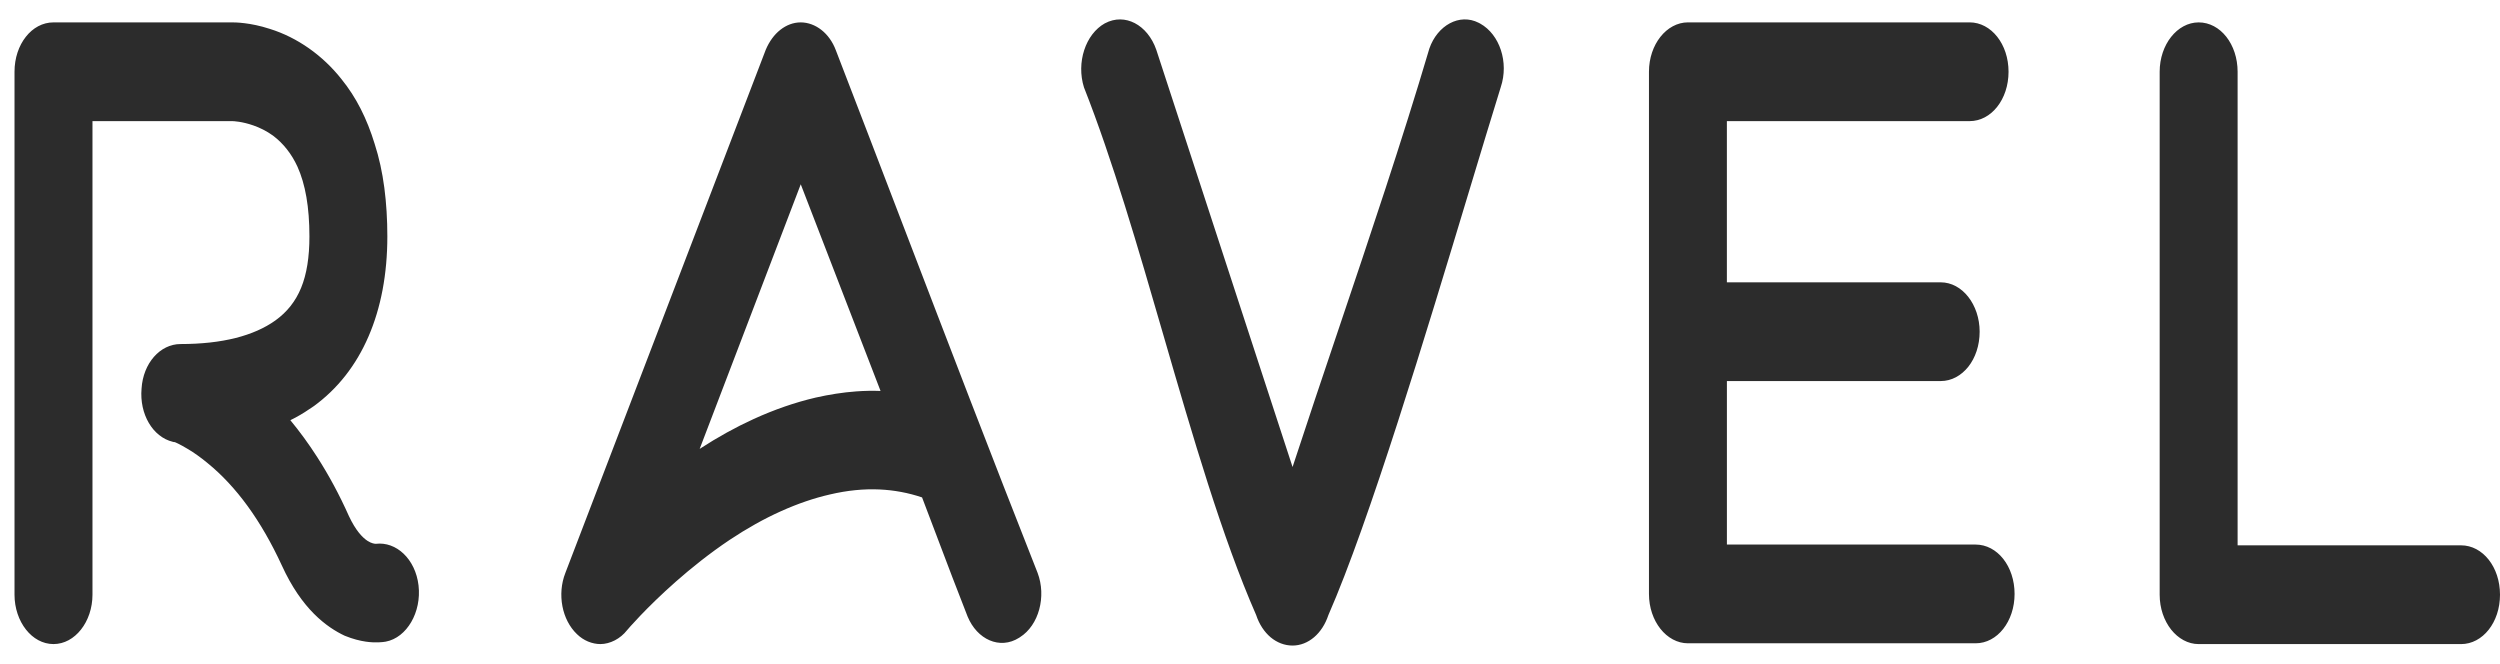 <svg width="113" height="30" viewBox="0 0 113 30" fill="none" xmlns="http://www.w3.org/2000/svg">
<path fill-rule="evenodd" clip-rule="evenodd" d="M66.834 1.029L66.905 1.066C67.348 1.313 67.672 1.751 67.84 2.264C68.01 2.782 68.021 3.379 67.836 3.933C67.42 5.271 66.932 6.889 66.397 8.659C64.448 15.117 61.889 23.592 60.044 27.799C59.904 28.221 59.677 28.564 59.398 28.802C59.114 29.044 58.777 29.179 58.424 29.179C58.061 29.179 57.721 29.045 57.434 28.807C57.148 28.566 56.918 28.221 56.778 27.799C55.237 24.285 53.913 19.724 52.59 15.162C51.44 11.195 50.289 7.228 48.995 3.948C48.819 3.39 48.836 2.786 49.007 2.263C49.177 1.743 49.501 1.299 49.939 1.055L49.945 1.053C50.398 0.811 50.876 0.83 51.291 1.045C51.713 1.264 52.069 1.689 52.263 2.246L58.424 21.109C59.095 19.058 59.796 16.977 60.501 14.885C61.928 10.652 63.37 6.372 64.607 2.194C64.79 1.668 65.132 1.267 65.533 1.053C65.936 0.837 66.403 0.809 66.834 1.029ZM89.297 24.614H78.056V17.224H87.719C88.209 17.224 88.649 16.977 88.968 16.576C89.286 16.173 89.48 15.616 89.48 14.992C89.48 14.384 89.283 13.821 88.962 13.414C88.645 13.013 88.208 12.761 87.718 12.761H78.055V5.475H89.024C89.516 5.475 89.957 5.23 90.274 4.826C90.592 4.424 90.786 3.866 90.786 3.243C90.786 2.62 90.592 2.063 90.273 1.66C89.955 1.258 89.515 1.011 89.025 1.011H76.295C75.815 1.011 75.37 1.261 75.049 1.668C74.733 2.069 74.533 2.623 74.533 3.243V26.845C74.533 27.464 74.732 28.018 75.049 28.42C75.37 28.827 75.815 29.077 76.295 29.077H89.297C89.789 29.077 90.229 28.83 90.546 28.427C90.864 28.023 91.059 27.466 91.059 26.845C91.059 26.223 90.865 25.666 90.547 25.262C90.229 24.86 89.789 24.614 89.297 24.614ZM18.24 25.025C17.893 24.695 17.447 24.525 16.986 24.58C16.935 24.579 16.8 24.567 16.615 24.449C16.379 24.296 16.076 23.977 15.77 23.325C15.344 22.368 14.862 21.477 14.339 20.662C13.955 20.063 13.547 19.505 13.124 18.993L13.36 18.872C13.644 18.719 13.915 18.546 14.173 18.365L14.177 18.363C15.261 17.576 16.096 16.509 16.658 15.205C17.218 13.91 17.508 12.39 17.508 10.686C17.508 9.924 17.464 9.188 17.372 8.488C17.28 7.788 17.136 7.125 16.935 6.505C16.762 5.938 16.552 5.407 16.304 4.921C16.057 4.435 15.766 3.985 15.432 3.573C15.011 3.041 14.514 2.57 13.959 2.18C13.416 1.8 12.823 1.501 12.198 1.306C11.301 1.013 10.611 1.012 10.497 1.012H2.418C1.926 1.012 1.486 1.259 1.169 1.662C0.85 2.065 0.656 2.623 0.656 3.243V26.88C0.656 27.488 0.853 28.051 1.175 28.458C1.491 28.859 1.929 29.112 2.418 29.112C2.906 29.112 3.343 28.86 3.661 28.456C3.983 28.049 4.18 27.487 4.18 26.88V5.475H10.497C10.544 5.475 10.942 5.489 11.459 5.672C11.735 5.769 12.042 5.915 12.34 6.13C12.58 6.312 12.79 6.519 12.971 6.751C13.155 6.984 13.311 7.243 13.443 7.528C13.624 7.926 13.759 8.387 13.849 8.906C13.941 9.438 13.986 10.032 13.986 10.685C13.986 11.621 13.865 12.39 13.61 13.011C13.361 13.618 12.979 14.101 12.449 14.483C11.96 14.833 11.36 15.097 10.65 15.277C9.928 15.459 9.097 15.551 8.158 15.551C7.7 15.551 7.275 15.767 6.958 16.129C6.644 16.487 6.433 16.99 6.398 17.569C6.349 18.143 6.474 18.686 6.725 19.114C6.976 19.545 7.355 19.86 7.811 19.97L7.851 19.98H7.885C7.901 19.98 8.112 20.067 8.514 20.309C8.76 20.457 9.055 20.66 9.379 20.93L9.382 20.932C10.03 21.458 10.635 22.109 11.192 22.874C11.757 23.65 12.271 24.546 12.734 25.548C13.186 26.543 13.695 27.244 14.191 27.743C14.694 28.248 15.182 28.548 15.581 28.735L15.597 28.741C15.95 28.885 16.267 28.963 16.534 29.002C16.977 29.066 17.301 29.026 17.437 29.002C17.914 28.912 18.32 28.577 18.588 28.116C18.856 27.656 18.988 27.064 18.918 26.462C18.848 25.863 18.594 25.361 18.24 25.025ZM112.488 25.297C112.17 24.895 111.73 24.649 111.239 24.649H101.14V3.243C101.14 2.623 100.946 2.065 100.628 1.661C100.311 1.259 99.871 1.012 99.379 1.012C98.899 1.012 98.454 1.262 98.133 1.67C97.817 2.07 97.617 2.625 97.617 3.244V26.881C97.617 27.498 97.816 28.051 98.134 28.456C98.457 28.863 98.9 29.113 99.379 29.113H111.239C111.73 29.113 112.171 28.866 112.488 28.464C112.806 28.062 113 27.504 113 26.881C113 26.257 112.806 25.699 112.488 25.297ZM37.13 1.354C37.407 1.572 37.636 1.887 37.779 2.269C38.797 4.905 39.81 7.549 40.823 10.194L40.824 10.196C42.834 15.441 44.845 20.69 46.899 25.893C47.101 26.426 47.116 27.019 46.973 27.545C46.831 28.07 46.53 28.531 46.102 28.802L46.064 28.827C45.627 29.104 45.15 29.122 44.731 28.942C44.312 28.763 43.948 28.383 43.734 27.863C43.27 26.687 42.819 25.494 42.368 24.303L42.368 24.303L42.368 24.303L42.368 24.302L42.368 24.302C42.138 23.695 41.908 23.087 41.677 22.483C41.056 22.274 40.417 22.154 39.758 22.124C39.038 22.091 38.29 22.167 37.515 22.349C36.791 22.515 36.051 22.768 35.294 23.109C34.538 23.449 33.767 23.879 32.983 24.401C32.068 25.014 31.243 25.677 30.552 26.286C29.196 27.481 28.364 28.458 28.347 28.48C28.191 28.679 27.998 28.836 27.792 28.943C27.579 29.053 27.353 29.112 27.138 29.112C26.959 29.112 26.766 29.075 26.575 28.995C26.399 28.921 26.228 28.81 26.075 28.66C25.743 28.343 25.514 27.892 25.421 27.4C25.328 26.911 25.364 26.38 25.555 25.895L34.612 2.249C34.77 1.874 34.998 1.562 35.271 1.348C35.545 1.133 35.86 1.012 36.191 1.012C36.526 1.012 36.853 1.136 37.13 1.354ZM36.858 17.973C37.481 17.833 38.095 17.735 38.703 17.691C39.072 17.664 39.438 17.657 39.801 17.671L36.194 8.33L31.625 20.29C32.437 19.761 33.253 19.31 34.069 18.938C35.009 18.509 35.943 18.188 36.855 17.974L36.858 17.973Z" fill="#2C2C2C"/>
</svg>
